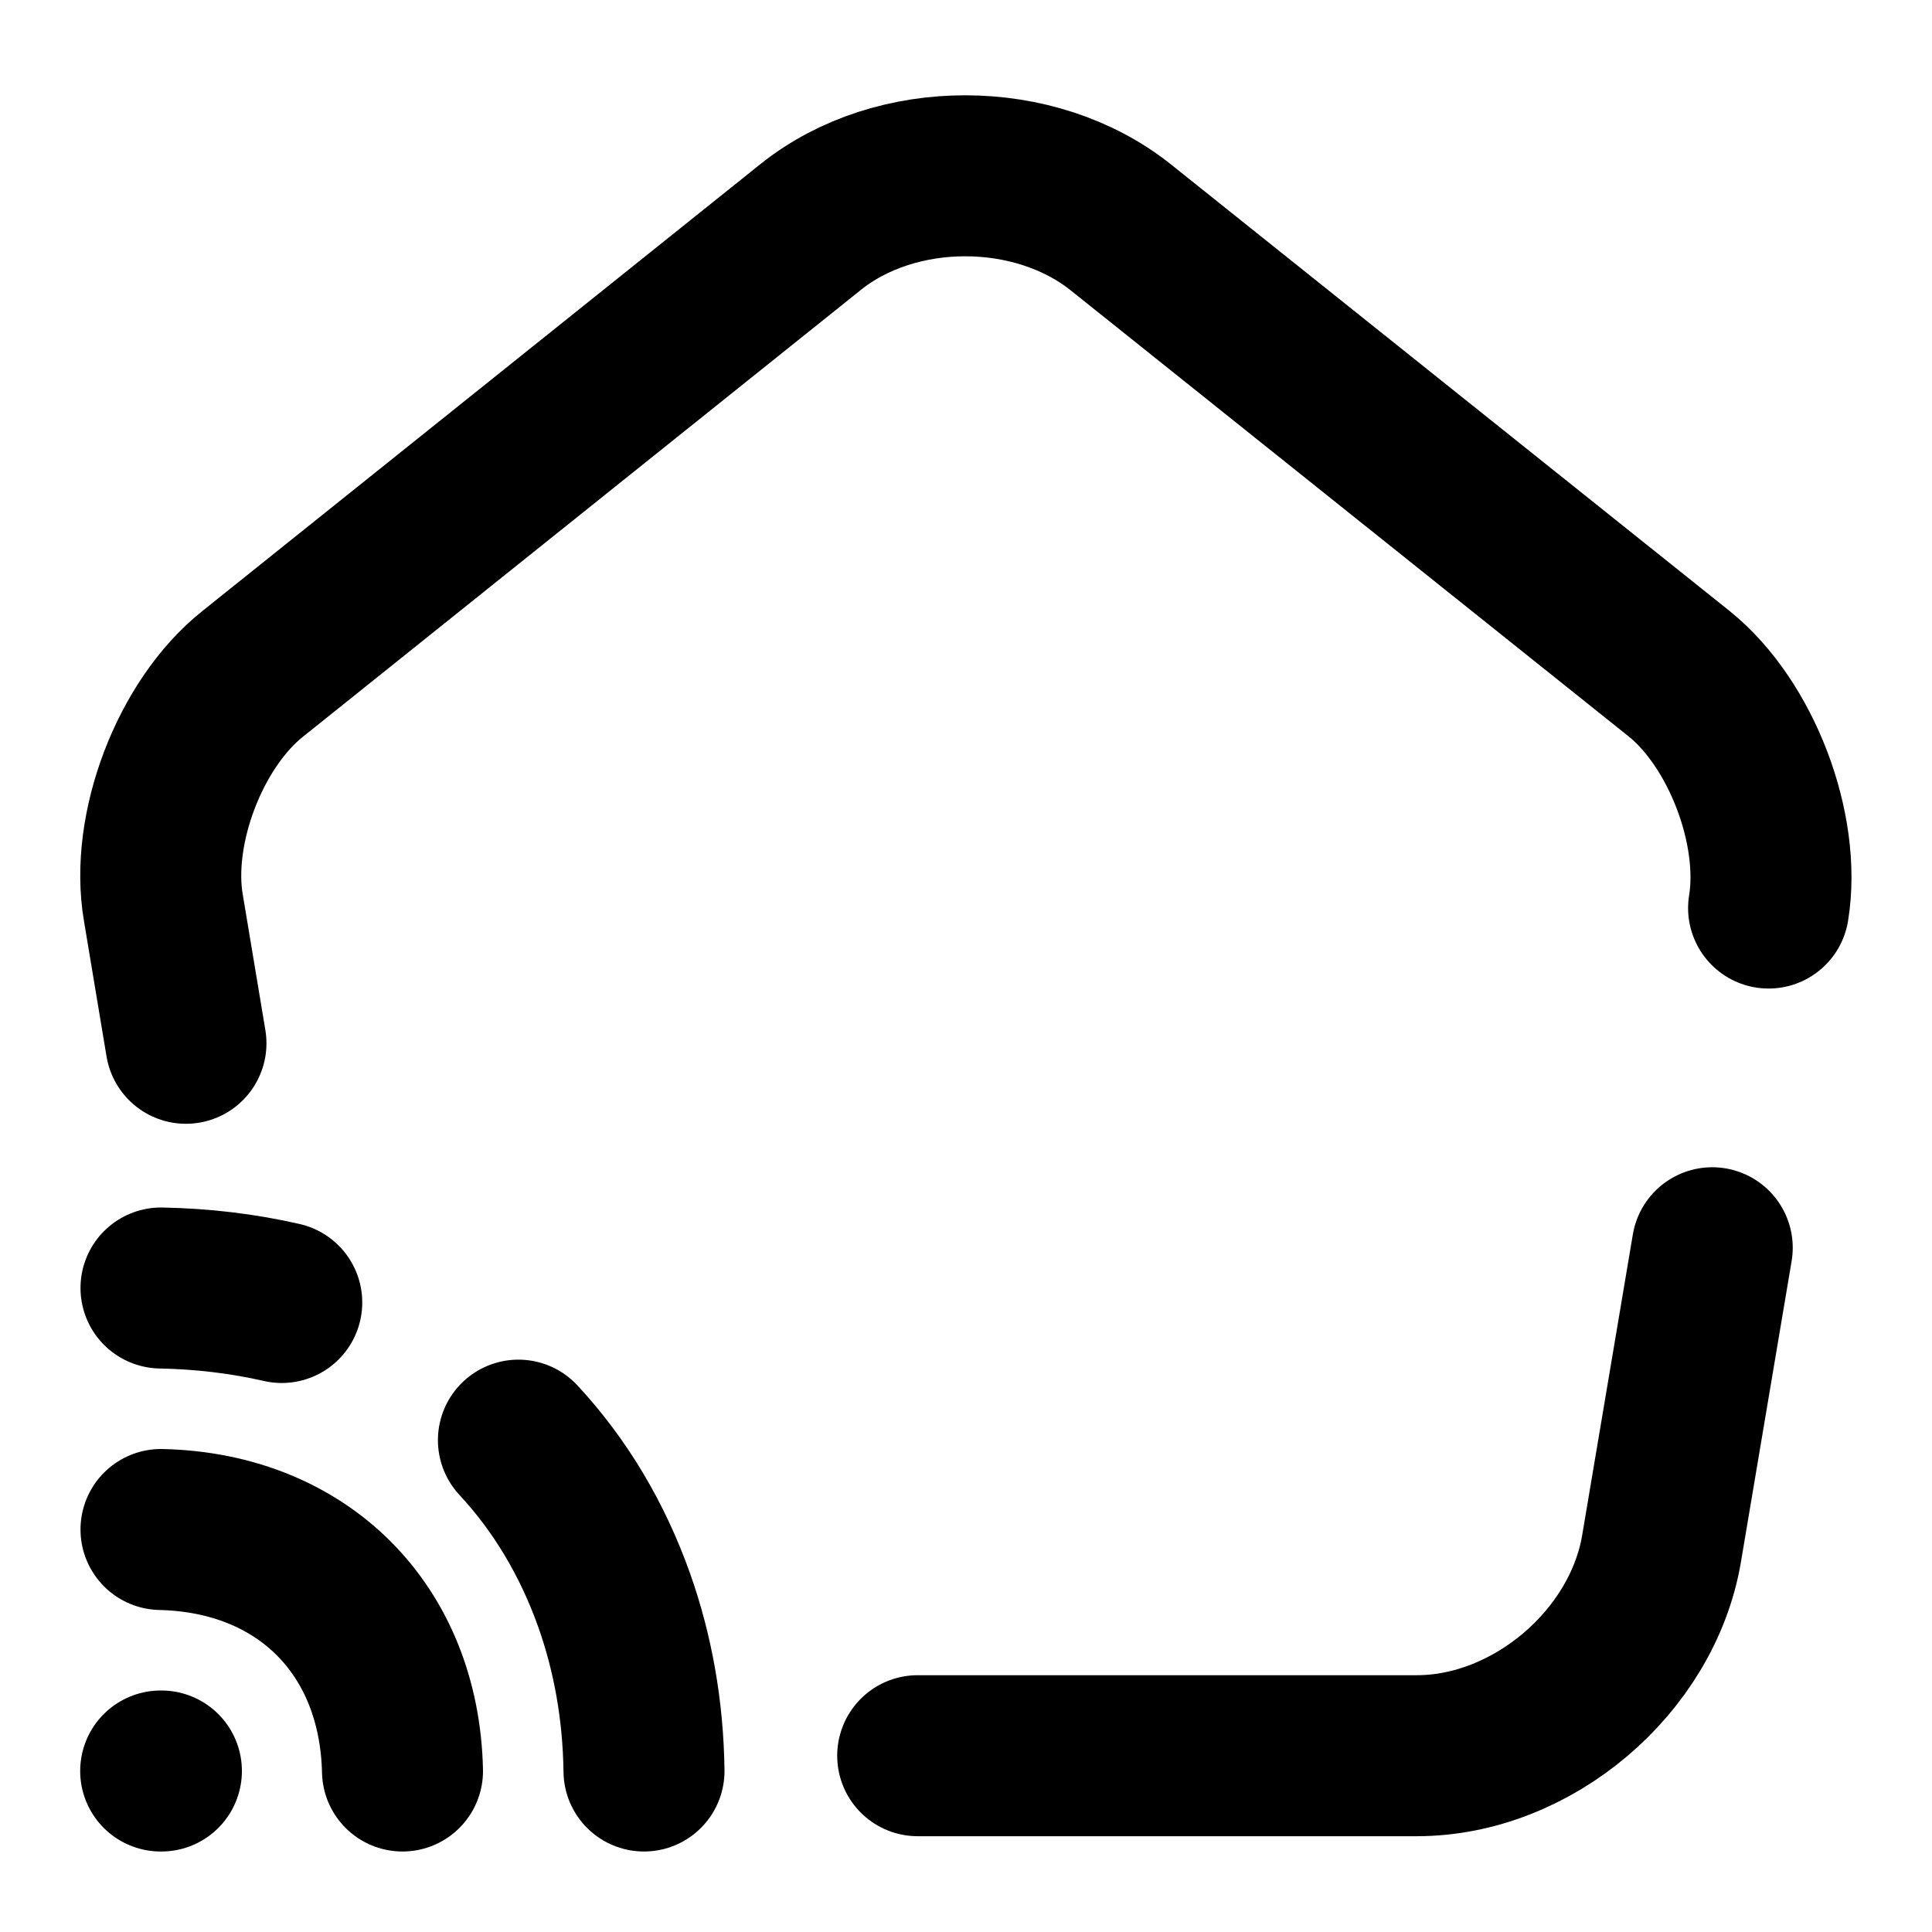 <svg xmlns="http://www.w3.org/2000/svg" width="24" height="24" viewBox="0 0 24 24" fill="none" stroke="currentColor" stroke-width="2" stroke-linecap="round" stroke-linejoin="round" class="feather feather-smart-home"><path d="M21.97 11.28c.16-.98-.34-2.29-1.11-2.91l-6.93-5.54c-1.07-.86-2.8-.86-3.86-.01L3.14 8.37c-.78.62-1.28 1.93-1.11 2.91l.28 1.68"></path><path d="M11.4 21.81h6.2c1.43 0 2.8-1.16 3.04-2.57l.63-3.74"></path><path d="M2 19c1.76.04 2.96 1.24 3 3"></path><path d="M2 16c.52.01 1.02.07 1.5.18"></path><path d="M8 22c-.01-.76-.14-1.47-.37-2.12-.27-.76-.67-1.43-1.19-1.99"></path><path d="M1.996 22h.009"></path></svg>
